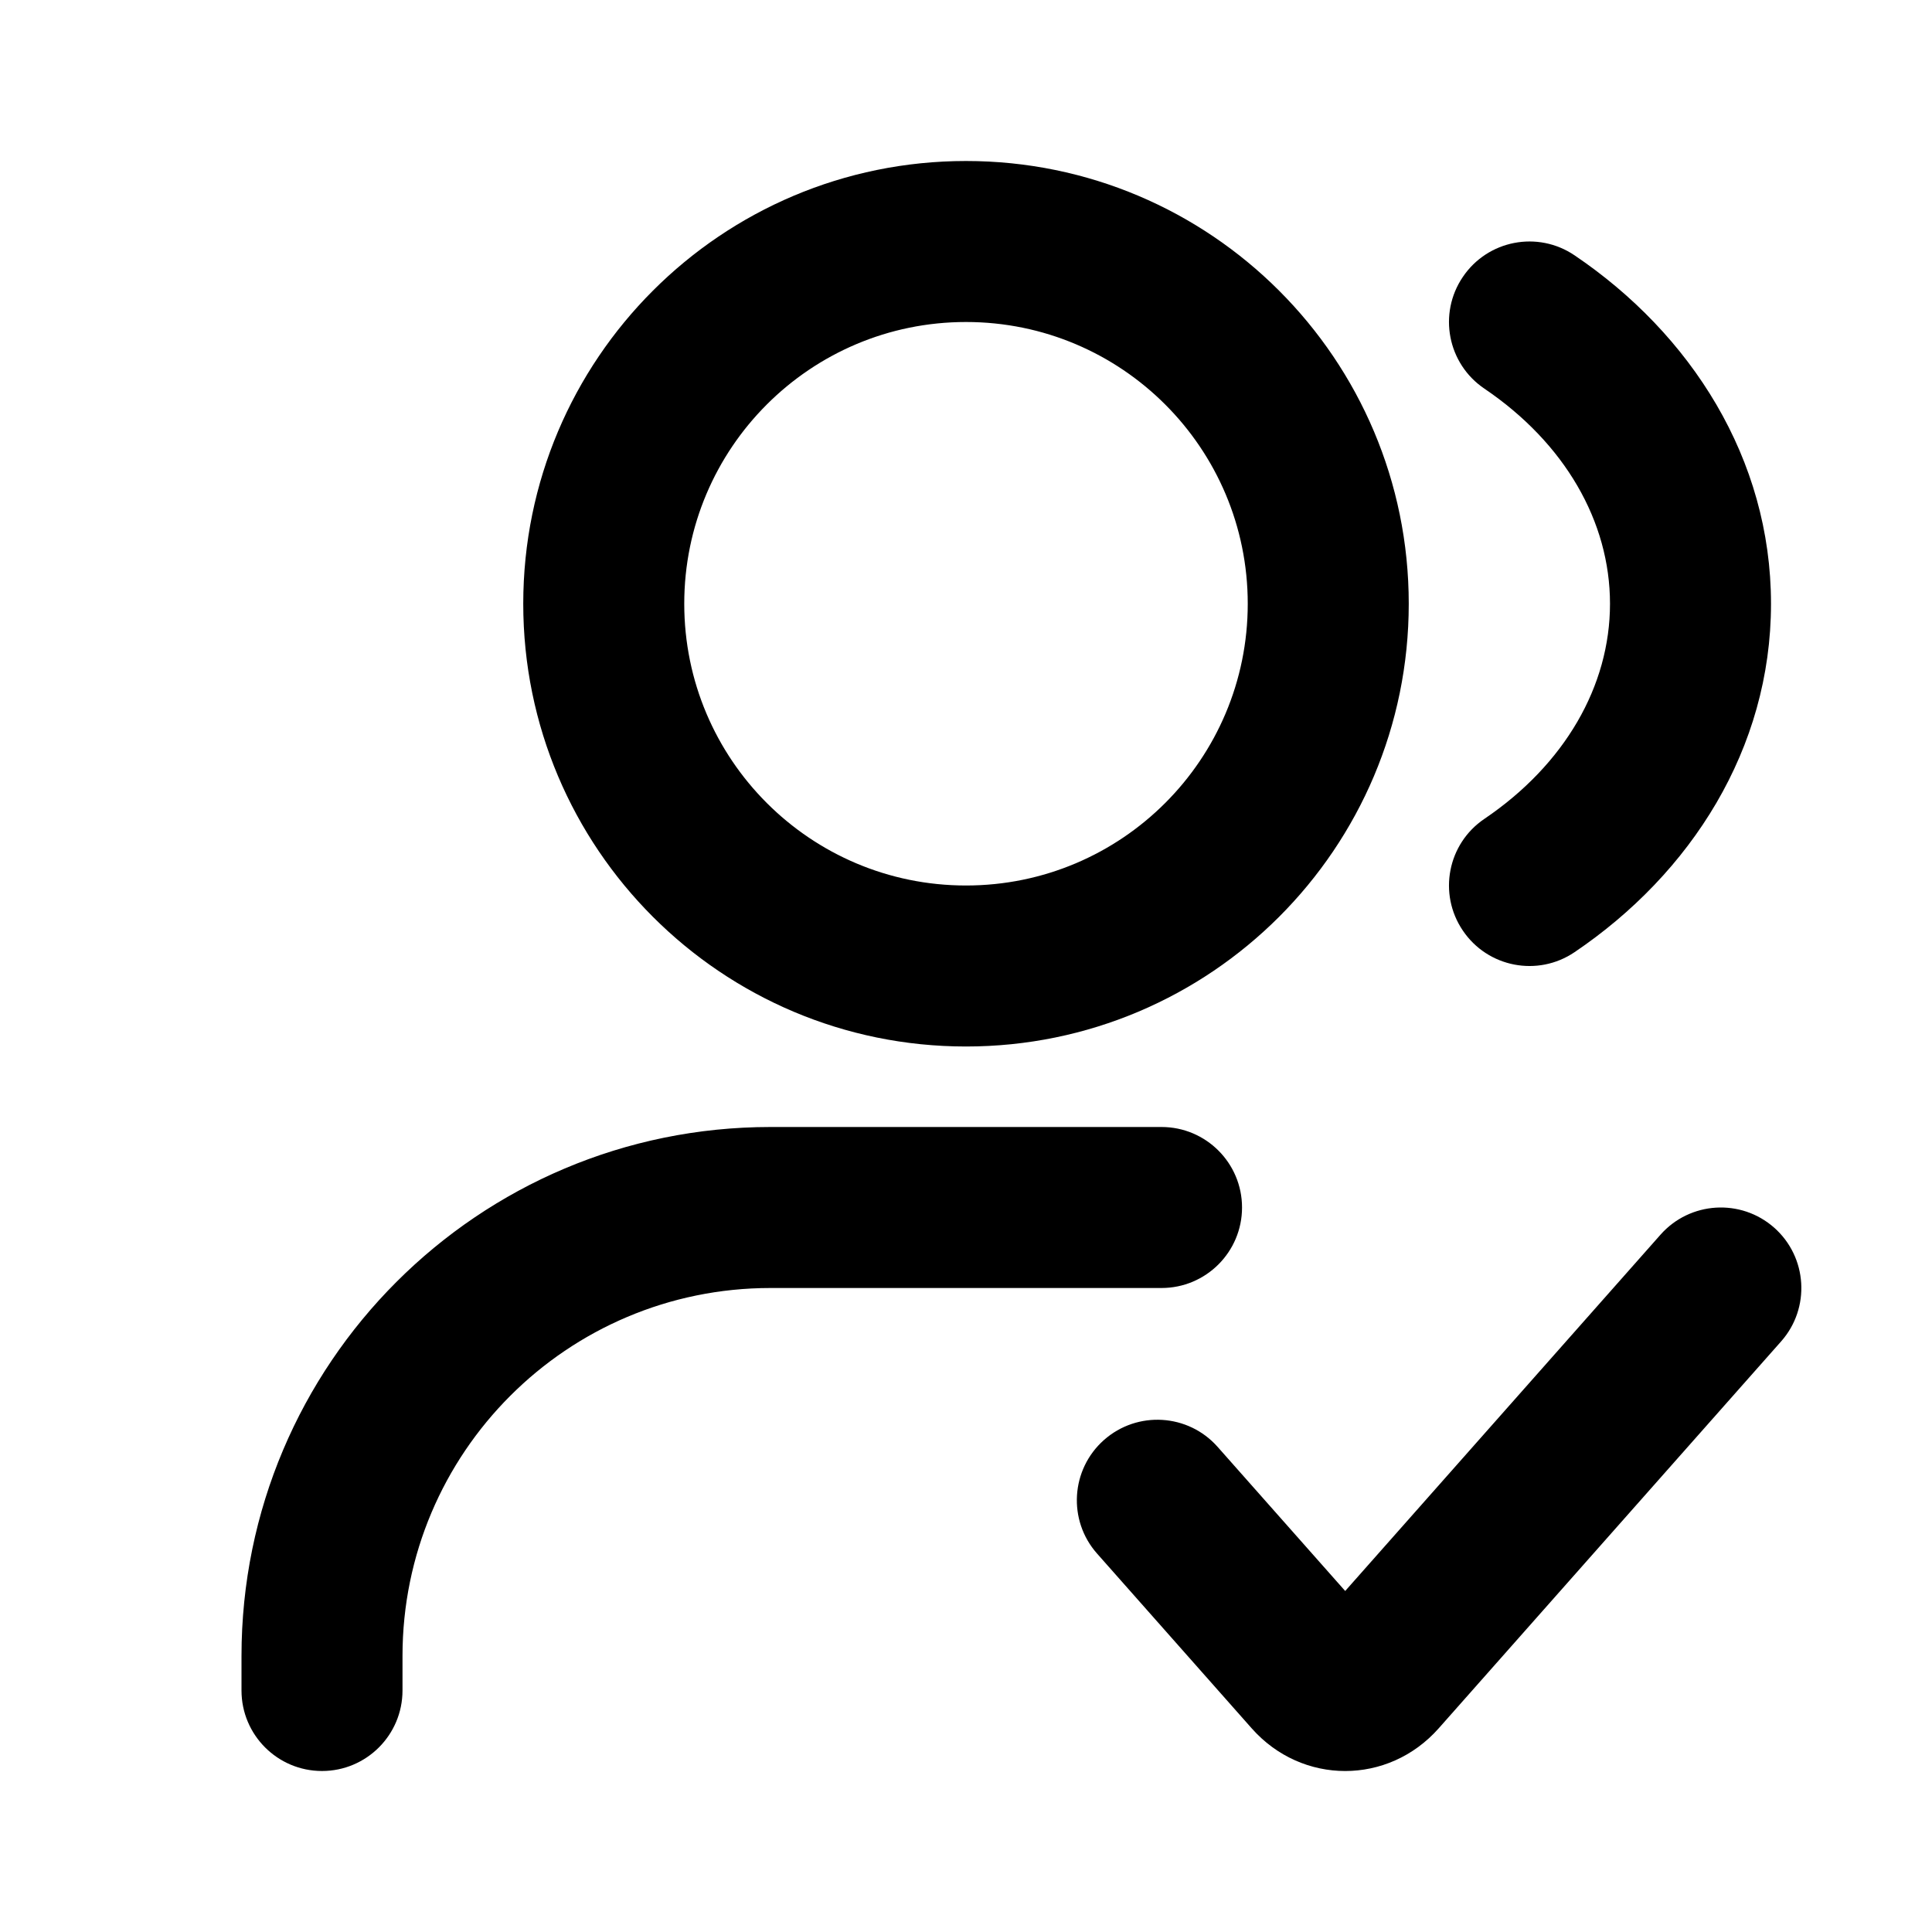 <svg width="24" height="24" viewBox="0 0 24 24" fill="none" xmlns="http://www.w3.org/2000/svg">
<path d="M14.429 16C14.981 16 15.429 15.552 15.429 15C15.429 14.448 14.981 14 14.429 14V16ZM3 21C3 21.552 3.448 22 4 22C4.552 22 5 21.552 5 21H3ZM19.56 3.172C19.103 2.862 18.481 2.982 18.172 3.44C17.862 3.897 17.982 4.519 18.44 4.828L19.56 3.172ZM18.44 10.172C17.982 10.481 17.862 11.103 18.172 11.56C18.481 12.018 19.103 12.138 19.56 11.828L18.44 10.172ZM15.126 17.974C14.76 17.56 14.128 17.522 13.714 17.888C13.301 18.254 13.262 18.886 13.628 19.299L15.126 17.974ZM16.298 20.807L15.549 21.47H15.549L16.298 20.807ZM17.123 20.807L17.872 21.47H17.872L17.123 20.807ZM22.126 16.663C22.492 16.249 22.453 15.617 22.04 15.251C21.626 14.885 20.994 14.924 20.628 15.337L22.126 16.663ZM9.571 16H14.429V14H9.571V16ZM5 21V20.571H3V21H5ZM9.571 14C5.942 14 3 16.942 3 20.571H5C5 18.047 7.047 16 9.571 16V14ZM15.5 7.5C15.5 9.433 13.933 11 12 11V13C15.038 13 17.5 10.538 17.5 7.5H15.5ZM12 11C10.067 11 8.5 9.433 8.5 7.5H6.5C6.5 10.538 8.962 13 12 13V11ZM8.5 7.5C8.5 5.567 10.067 4 12 4V2C8.962 2 6.5 4.462 6.5 7.5H8.5ZM12 4C13.933 4 15.5 5.567 15.5 7.5H17.5C17.5 4.462 15.038 2 12 2V4ZM18.44 4.828C19.437 5.503 20 6.477 20 7.5H22C22 5.696 21.003 4.147 19.56 3.172L18.44 4.828ZM20 7.5C20 8.523 19.437 9.497 18.44 10.172L19.56 11.828C21.003 10.853 22 9.304 22 7.5H20ZM13.628 19.299L15.549 21.47L17.047 20.144L15.126 17.974L13.628 19.299ZM17.872 21.47L22.126 16.663L20.628 15.337L16.374 20.144L17.872 21.47ZM15.549 21.47C16.175 22.177 17.246 22.177 17.872 21.47L16.374 20.144C16.444 20.066 16.564 20 16.71 20C16.857 20 16.977 20.066 17.047 20.144L15.549 21.47Z" fill="currentColor"/>
</svg>

